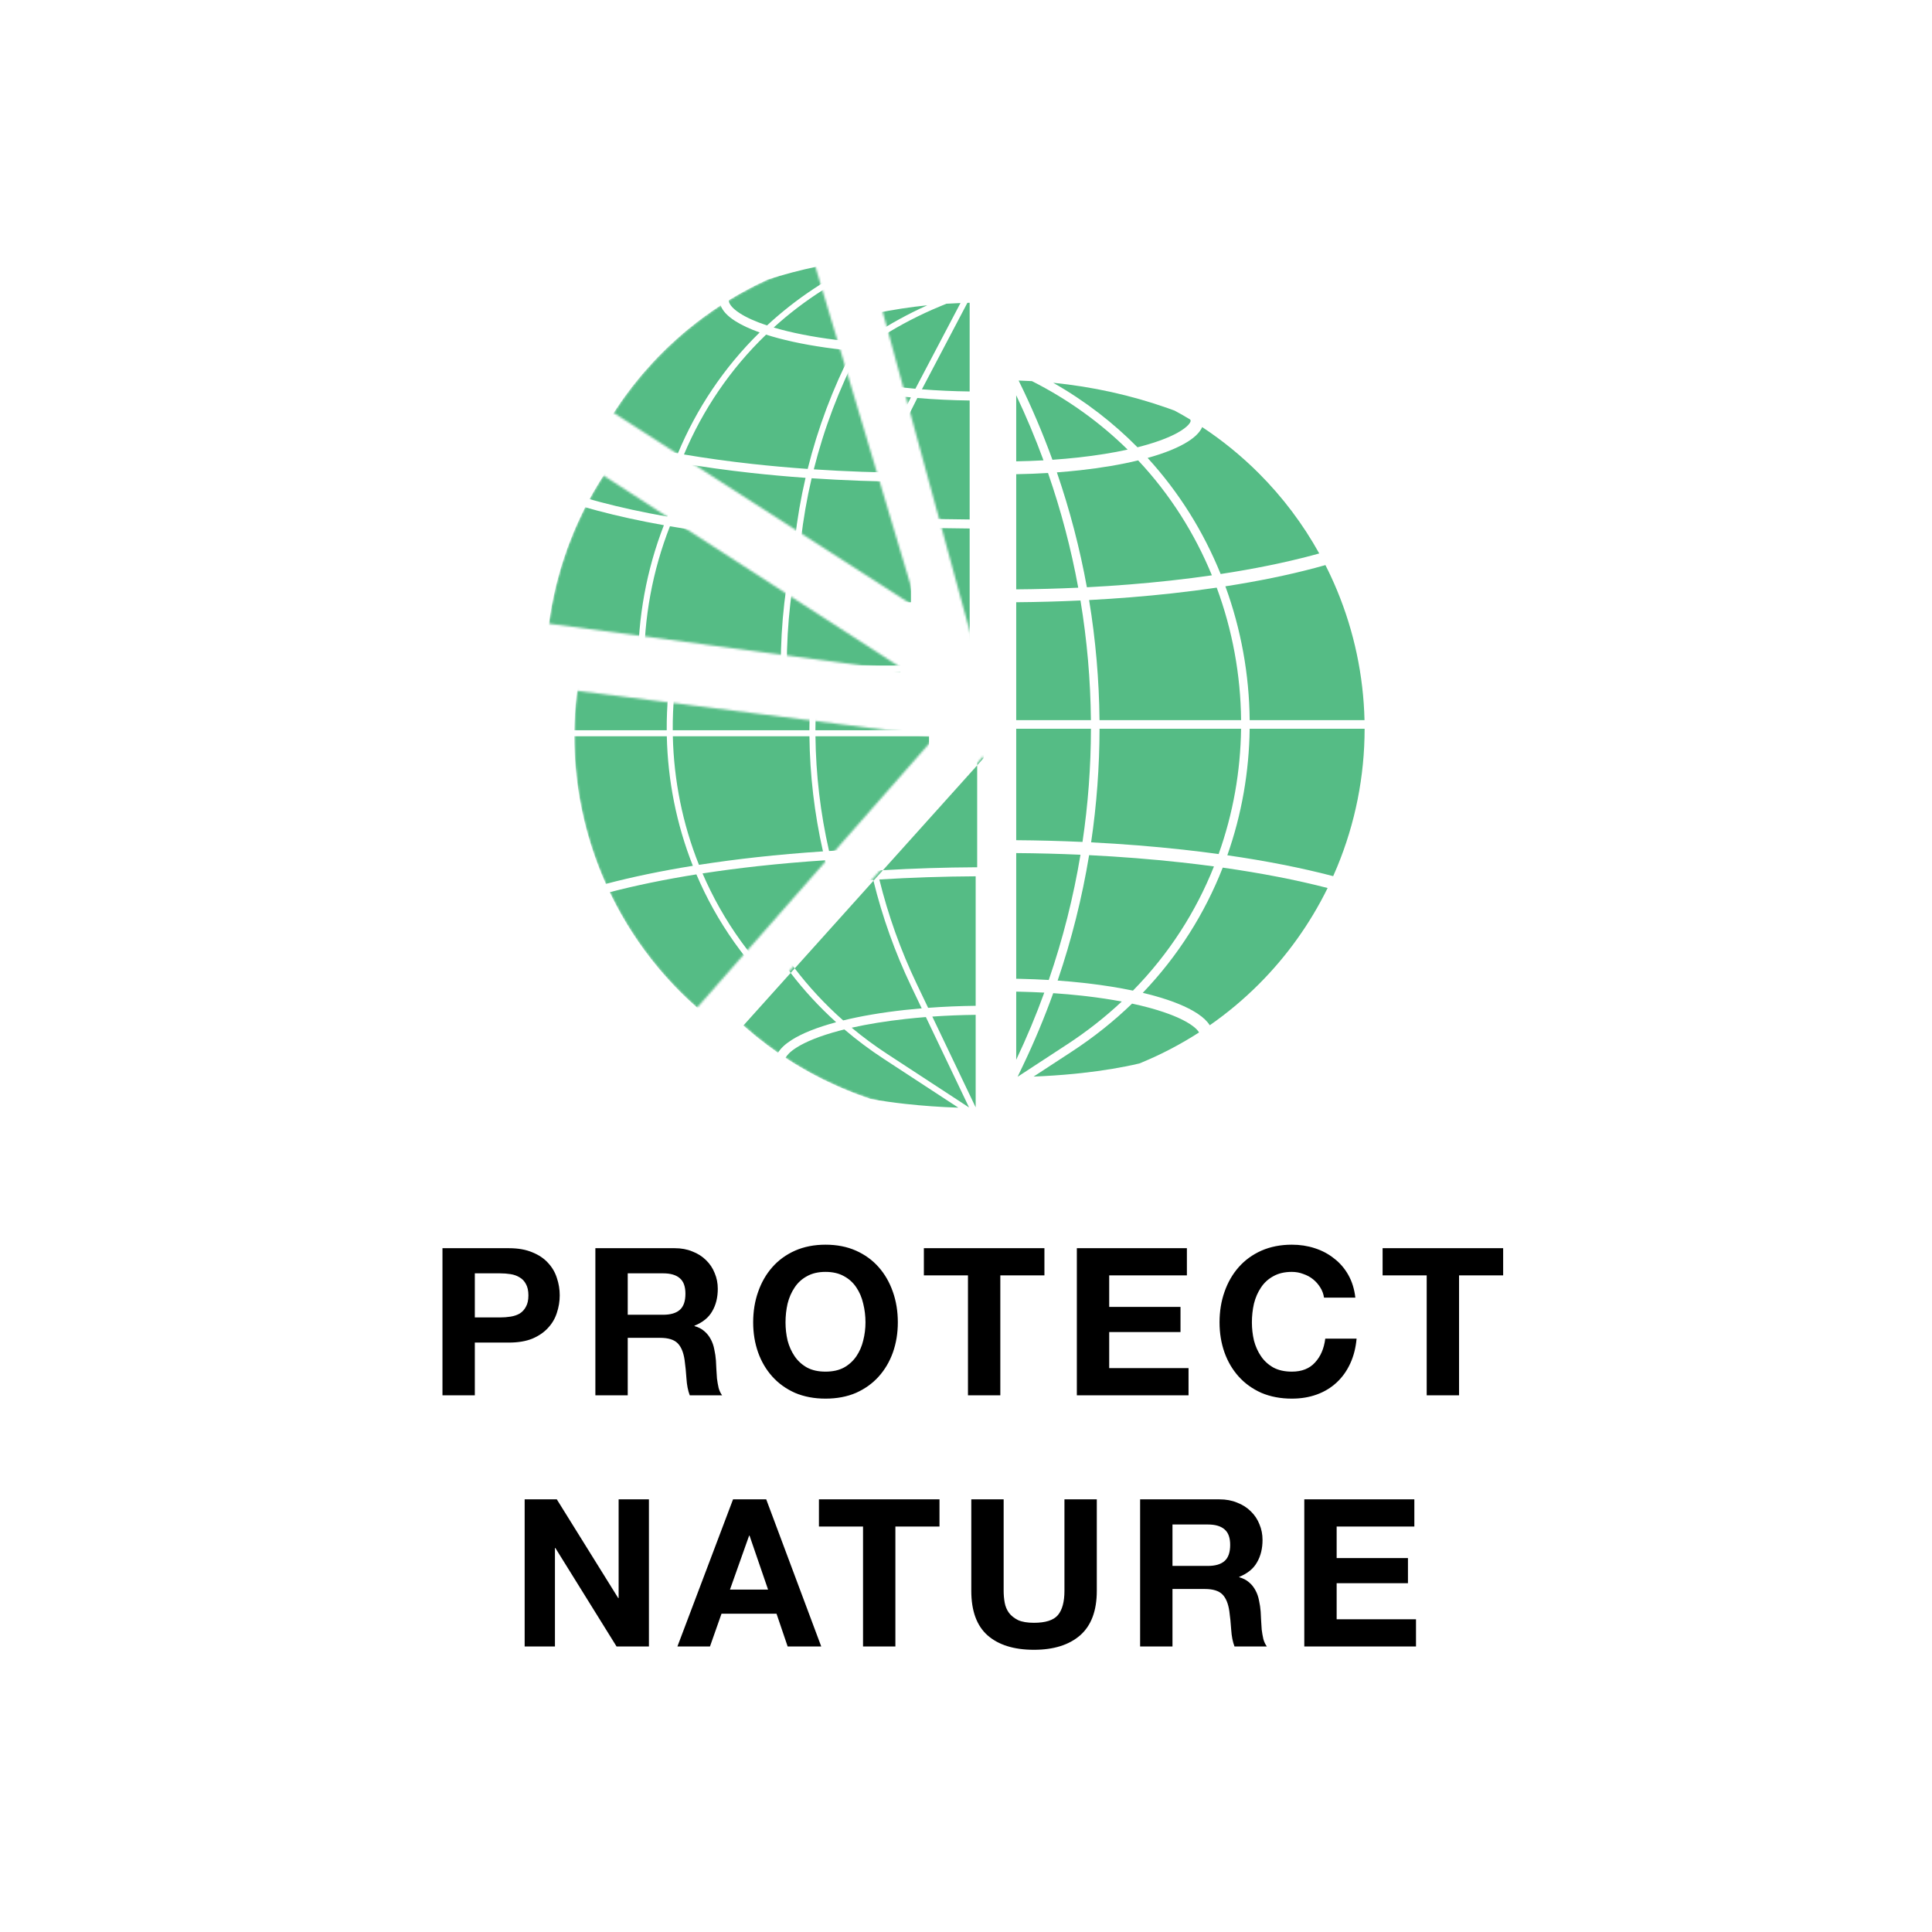 <svg width="900" height="900" viewBox="0 0 900 900" fill="none" xmlns="http://www.w3.org/2000/svg">
<path fill-rule="evenodd" clip-rule="evenodd" d="M480.731 177.545C478.663 177.427 476.591 177.337 474.517 177.274C480.469 189.343 485.718 201.666 490.263 214.184C494.4 213.899 498.463 213.537 502.421 213.1C510.755 212.178 518.459 210.94 525.297 209.441C512.645 196.991 497.771 186.166 480.731 177.545ZM467.389 172.056L467.389 172.056L467.389 250.76L467.389 225.867V220.958H467.389V214.958L467.389 196.062V177.166L467.389 172.056ZM486.099 214.443C482.34 204.194 478.103 194.079 473.389 184.13L473.389 214.906C477.668 214.831 481.915 214.676 486.099 214.443ZM473.389 220.907C478.381 220.821 483.334 220.628 488.201 220.331C494.278 237.832 498.974 255.699 502.284 273.768C492.753 274.209 483.097 274.469 473.389 274.545V225.867V220.907ZM473.389 280.545C483.446 280.467 493.451 280.193 503.324 279.726C506.386 298.177 508.009 316.819 508.19 335.478H473.389V280.545ZM467.389 335.478V280.569H467.389L467.389 335.478H467.389ZM467.389 339.478L467.389 479.308L467.389 461.893V455.893L467.389 449.582V397.374V391.374L467.389 346.14V339.478H467.389ZM473.389 339.478H508.206C508.182 357.099 506.87 374.725 504.268 392.207C494.078 391.743 483.759 391.472 473.389 391.396L473.389 346.14V339.478ZM512.206 339.478C512.182 357.163 510.876 374.852 508.283 392.4C522.925 393.141 537.28 394.28 551.116 395.805C556.754 396.426 562.282 397.109 567.687 397.85C574.436 379.001 577.891 359.24 578.138 339.478H512.206ZM582.139 339.478C581.896 359.424 578.456 379.37 571.736 398.42C589.777 401.025 606.383 404.296 621.046 408.145C621.676 406.735 622.287 405.316 622.878 403.888C631.336 383.467 635.689 361.581 635.689 339.478L582.139 339.478ZM635.642 335.478H582.145C581.949 314.267 578.142 293.125 570.827 273.131C586.073 270.766 600.145 267.883 612.676 264.547C614.29 264.117 615.876 263.681 617.433 263.238C619.397 267.103 621.214 271.049 622.878 275.068C630.825 294.256 635.149 314.738 635.642 335.478ZM578.144 335.478H512.19C512.011 316.753 510.394 298.045 507.345 279.525C520.558 278.827 533.513 277.784 546.017 276.405C553.136 275.62 560.069 274.73 566.786 273.742C574.126 293.52 577.947 314.464 578.144 335.478ZM473.389 397.396C483.444 397.47 493.448 397.729 503.329 398.171C500.056 417.893 495.132 437.41 488.554 456.513C484.224 456.256 479.83 456.079 475.402 455.981C474.732 455.967 474.06 455.954 473.389 455.943L473.389 449.582V397.396ZM550.459 401.769C536.547 400.236 522.098 399.095 507.352 398.361C504.101 418.104 499.215 437.648 492.69 456.783C496.765 457.074 500.775 457.437 504.69 457.869C505.43 457.95 506.164 458.034 506.895 458.12C514.363 459.002 521.375 460.128 527.77 461.471C544.615 444.324 557.154 424.604 565.51 403.61C560.595 402.947 555.574 402.332 550.459 401.769ZM475.363 461.982C479.097 462.065 482.805 462.206 486.468 462.404C482.62 472.977 478.261 483.414 473.389 493.679L473.389 481.841V461.943C474.047 461.954 474.705 461.967 475.363 461.982ZM500.35 500.233C494.243 500.829 487.925 501.257 481.495 501.512L499.35 489.838C509.67 483.09 519.003 475.604 527.36 467.518C529.949 468.075 532.423 468.667 534.77 469.292C535.318 469.437 535.857 469.585 536.387 469.733C544.342 471.959 550.305 474.456 554.199 476.959C554.373 477.071 554.539 477.18 554.7 477.289C557.112 478.912 558.132 480.171 558.559 480.955C550.096 486.409 541.141 491.106 531.794 494.978C531.458 495.117 531.122 495.255 530.785 495.392C522.951 497.247 513.914 498.761 504.033 499.85C502.814 499.985 501.586 500.112 500.35 500.233ZM497.161 486.49C506.444 480.42 514.91 473.74 522.569 466.554C517.467 465.593 511.984 464.763 506.195 464.079C505.479 463.995 504.758 463.912 504.033 463.832C499.675 463.352 495.195 462.959 490.631 462.655C486.543 474.004 481.872 485.2 476.619 496.2L474.035 501.611L497.161 486.49ZM536.313 463.493C535.027 463.151 533.706 462.818 532.352 462.496C548.96 445.127 561.335 425.269 569.595 404.175C587.507 406.719 603.959 409.918 618.456 413.67C610.315 430.249 599.489 445.397 586.395 458.492C579.345 465.543 571.699 471.936 563.556 477.606C562.42 475.779 560.55 473.985 557.969 472.256C557.797 472.141 557.621 472.026 557.443 471.912C552.851 468.96 546.253 466.262 537.988 463.951C537.437 463.796 536.879 463.644 536.313 463.493ZM611.132 258.749C598.484 262.116 584.185 265.026 568.621 267.4C560.694 247.79 549.322 229.413 534.604 213.322C542.67 211.084 549.099 208.461 553.556 205.59C556.854 203.464 559.026 201.231 560.023 198.956C569.495 205.2 578.334 212.402 586.395 220.464C597.496 231.565 606.966 244.142 614.553 257.816C613.429 258.13 612.289 258.441 611.132 258.749ZM503.08 219.063C513.059 217.96 522.233 216.404 530.201 214.466C545.067 230.324 556.548 248.533 564.545 268.005C558.332 268.903 551.93 269.717 545.36 270.441C532.747 271.832 519.664 272.879 506.314 273.57C503.027 255.478 498.366 237.585 492.337 220.051C495.982 219.781 499.57 219.451 503.08 219.063ZM531.791 207.869C531.166 208.036 530.532 208.201 529.889 208.362C518.583 196.92 505.483 186.766 490.628 178.318C508.955 180.14 526.927 184.114 544.022 190.144C545.08 190.517 546.134 190.898 547.183 191.286C549.641 192.61 552.066 193.994 554.453 195.438C554.637 195.809 554.655 196.024 554.655 196.062C554.655 196.176 554.497 197.845 550.306 200.546C546.363 203.087 540.167 205.633 531.791 207.869Z" fill="#55BC85"/>
<mask id="mask0" mask-type="alpha" maskUnits="userSpaceOnUse" x="410" y="136" width="45" height="170">
<path d="M410.489 142.731C424.945 138.788 439.863 136.794 454.847 136.801L454.767 305.113L410.489 142.731Z" fill="#130947"/>
</mask>
<g mask="url(#mask0)">
<path fill-rule="evenodd" clip-rule="evenodd" d="M286.489 302.309H329.521C329.376 280.039 333.42 257.79 341.521 236.944C330.447 234.968 320.094 232.705 310.622 230.183C308.662 229.661 306.743 229.13 304.868 228.588C302.848 232.545 300.982 236.586 299.277 240.703C291.177 260.26 286.842 281.161 286.489 302.309ZM306.87 224.785C308.449 225.235 310.061 225.68 311.704 226.117C321.299 228.671 331.829 230.962 343.128 232.956C351.786 212.205 364.529 192.958 381.226 176.611C376.583 174.955 372.721 173.146 369.742 171.226C366.157 168.915 363.902 166.478 363.04 163.996C353.225 170.377 344.078 177.781 335.76 186.099C324.299 197.56 314.576 210.595 306.87 224.785ZM384.843 152.016C378.649 154.845 372.642 158.044 366.853 161.59C366.851 161.627 366.85 161.663 366.85 161.698C366.85 162.755 367.682 164.892 372.021 167.689C375.064 169.65 379.299 171.569 384.661 173.342C398.06 160.939 413.846 150.347 431.956 142.224C415.862 143.862 400.041 147.146 384.843 152.016ZM453.618 136.806C454.001 136.805 454.384 136.804 454.767 136.803L454.767 136.802C454.384 136.802 454.001 136.803 453.618 136.806ZM286.466 305.114C286.466 327.217 290.819 349.103 299.277 369.523C299.883 370.987 300.51 372.441 301.156 373.885C313.403 370.654 327.015 367.827 341.695 365.457C334.029 346.091 330.018 325.618 329.561 305.114H286.466ZM302.952 377.764C315.133 374.58 328.693 371.792 343.337 369.455C352.701 391.463 366.873 411.92 386.005 429.204C377.085 431.598 370.002 434.432 365.153 437.548C362.194 439.449 360.103 441.434 358.91 443.458C350.65 437.734 342.9 431.268 335.76 424.128C322.261 410.628 311.173 394.946 302.952 377.764ZM362.414 445.821C363.059 444.592 364.49 442.976 367.428 441.088C371.805 438.275 378.512 435.552 387.365 433.196C388.173 432.981 388.996 432.769 389.833 432.562C395.563 437.447 401.711 442.056 408.28 446.351L442.935 469.009C434.503 468.721 426.239 468.136 418.367 467.268C412.631 466.635 407.169 465.86 402.053 464.956C398.109 463.656 394.209 462.207 390.361 460.613C380.578 456.561 371.223 451.604 362.414 445.821ZM436.81 472.464C441.327 472.819 445.892 473 450.5 473C451.926 473 453.348 472.982 454.767 472.948L454.767 473.425C448.757 473.425 442.763 473.103 436.81 472.464ZM409.815 444.003C403.948 440.167 398.423 436.076 393.236 431.759C400.717 430.077 409.19 428.699 418.367 427.687C421.456 427.347 424.605 427.05 427.801 426.797L447.916 468.914L409.815 444.003ZM417.906 423.505C407.359 424.668 397.672 426.314 389.279 428.365C369.949 411.274 355.641 390.934 346.201 369.006C354.465 367.733 363.063 366.602 371.941 365.623C382.133 364.5 392.611 363.587 403.282 362.89C407.418 379.835 413.315 396.466 420.976 412.508L425.86 422.734C423.172 422.959 420.518 423.217 417.906 423.505ZM430.803 426.574L451 468.862L451 425.762C444.166 425.841 437.395 426.114 430.803 426.574ZM423.508 411.299L428.855 422.496C436.068 421.957 443.499 421.64 451 421.554V361.229C435.857 361.307 420.818 361.805 406.126 362.709C410.211 379.302 416.003 395.586 423.508 411.299ZM398.805 305.114C399.012 323.04 401.122 340.957 405.14 358.555C420.152 357.616 435.524 357.1 451 357.021L451.701 357.018L451.701 305.114H398.805ZM395.983 302.309C395.974 282.844 398.183 263.389 402.603 244.332C394.003 243.717 385.543 242.952 377.28 242.041C365.773 240.772 354.751 239.23 344.342 237.438C336.229 258.111 332.18 280.199 332.326 302.309H395.983ZM396 305.114C396.205 323.099 398.305 341.076 402.305 358.737C391.816 359.433 381.512 360.335 371.48 361.441C362.183 362.465 353.183 363.657 344.54 365.005C336.852 345.8 332.829 325.473 332.367 305.114H396ZM398.788 302.309H451.701L451.701 246.193C436.065 246.108 420.544 245.548 405.437 244.529C400.998 263.517 398.779 282.908 398.788 302.309ZM389.959 179.303C387.947 178.766 386.032 178.205 384.218 177.623C367.452 193.76 354.657 212.841 345.966 233.447C356.013 235.157 366.643 236.635 377.741 237.859C386.173 238.788 394.813 239.565 403.602 240.184C408.32 221.279 415.228 202.797 424.317 185.123C422.939 184.99 421.572 184.849 420.217 184.699C408.902 183.448 398.62 181.614 389.959 179.303ZM391.044 175.237C389.912 174.935 388.817 174.627 387.76 174.313C401.904 161.47 418.693 150.659 438.053 142.651L440.865 141.488C443.05 141.349 445.238 141.24 447.43 141.162L426.424 181.093C424.488 180.918 422.572 180.726 420.68 180.517C409.521 179.283 399.455 177.482 391.044 175.237ZM451.701 141.047C451.35 141.054 450.999 141.061 450.648 141.068L429.458 181.351C436.676 181.929 444.147 182.269 451.701 182.361L451.701 141.047ZM451.701 186.569C443.414 186.469 435.219 186.075 427.332 185.397C418.164 203.032 411.199 221.49 406.445 240.379C421.226 241.361 436.406 241.902 451.701 241.986L451.701 186.569Z" fill="#55BC85"/>
</g>
<mask id="mask1" mask-type="alpha" maskUnits="userSpaceOnUse" x="285" y="122" width="143" height="162">
<path d="M285.862 192.333C307.599 158.531 340.712 133.623 379.214 122.112L427.417 283.373L285.862 192.333Z" fill="#130947"/>
</mask>
<g mask="url(#mask1)">
<path fill-rule="evenodd" clip-rule="evenodd" d="M427.417 115.062C427.036 115.062 426.655 115.063 426.274 115.065C426.655 115.064 427.036 115.063 427.417 115.063L427.417 115.062ZM363.011 127.873C383.078 119.561 404.562 115.213 426.274 115.065C426.272 115.065 426.27 115.065 426.267 115.065C404.557 115.214 383.076 119.562 363.011 127.873ZM357.494 130.275C372.692 125.406 388.512 122.122 404.606 120.484C386.496 128.607 370.71 139.199 357.311 151.602C351.949 149.829 347.714 147.91 344.671 145.948C340.332 143.152 339.5 141.015 339.5 139.958C339.5 139.923 339.501 139.887 339.503 139.85C345.292 136.303 351.3 133.105 357.494 130.275ZM335.691 142.256C336.553 144.738 338.807 147.175 342.392 149.485C345.372 151.406 349.233 153.214 353.877 154.871C337.18 171.218 324.437 190.465 315.779 211.215C304.48 209.222 293.949 206.931 284.355 204.377C282.711 203.939 281.1 203.495 279.521 203.045C287.227 188.855 296.95 175.82 308.411 164.359C316.729 156.04 325.875 148.637 335.691 142.256ZM277.518 206.848C279.394 207.389 281.312 207.921 283.272 208.443C292.745 210.965 303.097 213.228 314.172 215.204C306.07 236.05 302.027 258.298 302.171 280.569H259.14C259.492 259.421 263.828 238.519 271.928 218.963C272.034 218.706 272.141 218.449 272.249 218.192C273.867 214.341 275.624 210.557 277.518 206.848ZM335.064 424.081C335.71 422.852 337.141 421.235 340.078 419.347C344.455 416.535 351.163 413.812 360.016 411.456C360.824 411.24 361.646 411.029 362.483 410.822C368.214 415.706 374.362 420.316 380.93 424.61L415.586 447.269C407.153 446.98 398.89 446.396 391.017 445.528C385.281 444.895 379.82 444.12 374.704 443.216C370.76 441.915 366.859 440.467 363.011 438.873C353.228 434.82 343.874 429.864 335.064 424.081ZM331.561 421.718C332.753 419.693 334.845 417.709 337.804 415.807C342.652 412.692 349.735 409.858 358.656 407.464C339.523 390.179 325.351 369.723 315.987 347.715C301.343 350.051 287.783 352.84 275.602 356.023C283.823 373.206 294.912 388.888 308.41 402.388C315.55 409.528 323.301 415.994 331.561 421.718ZM268.949 340.059C262.449 321.888 259.116 302.714 259.116 283.374H302.211C302.668 303.878 306.679 324.351 314.346 343.717C299.666 346.087 286.053 348.914 273.806 352.145C273.16 350.701 272.534 349.247 271.928 347.783C270.87 345.231 269.877 342.655 268.949 340.059ZM382.465 422.262C376.599 418.427 371.073 414.336 365.886 410.019C373.367 408.337 381.84 406.959 391.017 405.947C394.106 405.606 397.255 405.309 400.451 405.057L420.567 447.174L382.465 422.262ZM390.556 401.764C380.009 402.927 370.322 404.573 361.929 406.625C342.599 389.534 328.292 369.193 318.851 347.266C327.116 345.992 335.713 344.861 344.591 343.883C354.784 342.76 365.262 341.847 375.932 341.15C380.069 358.095 385.965 374.726 393.627 390.768L398.511 400.993C395.823 401.219 393.169 401.476 390.556 401.764ZM403.453 404.834L423.65 447.122L423.65 404.022C416.816 404.101 410.045 404.374 403.453 404.834ZM396.158 389.559L401.506 400.756C408.719 400.216 416.149 399.9 423.65 399.814V339.488C408.507 339.566 393.468 340.064 378.776 340.969C382.861 357.561 388.653 373.846 396.158 389.559ZM371.455 283.374C371.662 301.3 373.772 319.217 377.791 336.814C392.802 335.876 408.174 335.36 423.65 335.281L424.352 335.277L424.352 283.374H371.455ZM368.633 280.569C368.624 261.104 370.833 241.648 375.254 222.592C366.653 221.977 358.193 221.212 349.93 220.301C338.423 219.032 327.402 217.49 316.992 215.698C308.879 236.37 304.83 258.459 304.976 280.569H368.633ZM368.65 283.374C368.856 301.359 370.955 319.336 374.955 336.997C364.467 337.692 354.162 338.595 344.13 339.701C334.833 340.725 325.833 341.917 317.19 343.265C309.503 324.059 305.479 303.733 305.017 283.374H368.65ZM371.438 280.569H424.352L424.352 224.453C408.715 224.368 393.195 223.808 378.088 222.789C373.648 241.776 371.429 261.168 371.438 280.569ZM362.61 157.562C360.598 157.025 358.682 156.465 356.869 155.883C340.102 172.02 327.307 191.101 318.617 211.707C328.663 213.417 339.293 214.894 350.392 216.118C358.823 217.048 367.463 217.824 376.252 218.444C380.97 199.539 387.878 181.057 396.967 163.382C395.59 163.25 394.223 163.109 392.868 162.959C381.552 161.708 371.27 159.874 362.61 157.562ZM363.695 153.497C362.563 153.195 361.468 152.886 360.41 152.572C374.555 139.73 391.343 128.918 410.703 120.911L413.516 119.748C415.7 119.609 417.889 119.5 420.08 119.422L399.074 159.353C397.138 159.178 395.222 158.986 393.33 158.777C382.171 157.543 372.105 155.742 363.695 153.497ZM424.352 119.307C424.001 119.313 423.65 119.32 423.299 119.328L402.108 159.611C409.326 160.189 416.798 160.529 424.352 160.621L424.352 119.307ZM424.352 164.829C416.065 164.729 407.87 164.334 399.983 163.657C390.814 181.292 383.849 199.75 379.095 218.639C393.876 219.621 409.056 220.161 424.352 220.245L424.352 164.829Z" fill="#55BC85"/>
</g>
<mask id="mask2" mask-type="alpha" maskUnits="userSpaceOnUse" x="255" y="221" width="168" height="92">
<path d="M255.69 290.539C258.976 265.94 267.661 242.371 281.124 221.522L422.508 312.827L255.69 290.539Z" fill="#130947"/>
</mask>
<g mask="url(#mask2)">
<path fill-rule="evenodd" clip-rule="evenodd" d="M422.508 144.516C422.127 144.516 421.746 144.517 421.365 144.52C421.746 144.518 422.127 144.518 422.508 144.517L422.508 144.516ZM358.102 157.328C378.169 149.015 399.652 144.667 421.365 144.52C421.363 144.52 421.36 144.52 421.358 144.52C399.647 144.668 378.167 149.016 358.102 157.328ZM352.584 159.73C367.783 154.86 383.603 151.576 399.697 149.938C381.587 158.061 365.801 168.653 352.402 181.056C347.04 179.283 342.805 177.364 339.762 175.403C335.423 172.606 334.591 170.469 334.591 169.412C334.591 169.377 334.592 169.341 334.594 169.304C340.383 165.757 346.39 162.559 352.584 159.73ZM330.782 171.71C331.643 174.192 333.898 176.629 337.483 178.94C340.463 180.86 344.324 182.668 348.967 184.325C332.27 200.672 319.527 219.919 310.869 240.669C299.57 238.676 289.04 236.385 279.445 233.831C277.802 233.393 276.191 232.949 274.612 232.499C282.318 218.309 292.041 205.274 303.501 193.813C311.819 185.494 320.966 178.091 330.782 171.71ZM272.609 236.302C274.485 236.843 276.403 237.375 278.363 237.897C287.835 240.419 298.188 242.682 309.263 244.658C301.161 265.504 297.118 287.753 297.262 310.023H254.231C254.583 288.875 258.918 267.974 267.018 248.417C267.125 248.16 267.232 247.903 267.34 247.646C268.957 243.795 270.715 240.011 272.609 236.302ZM330.155 453.535C330.801 452.306 332.231 450.689 335.169 448.801C339.546 445.989 346.254 443.266 355.106 440.91C355.915 440.695 356.737 440.483 357.574 440.276C363.305 445.16 369.453 449.77 376.021 454.064L410.677 476.723C402.244 476.435 393.98 475.85 386.108 474.982C380.372 474.349 374.91 473.574 369.794 472.67C365.85 471.369 361.95 469.921 358.102 468.327C348.319 464.275 338.965 459.318 330.155 453.535ZM326.651 451.172C327.844 449.148 329.935 447.163 332.894 445.262C337.743 442.146 344.826 439.312 353.746 436.918C334.614 419.634 320.442 399.177 311.078 377.169C296.434 379.505 282.874 382.294 270.693 385.477C278.914 402.66 290.002 418.342 303.501 431.842C310.641 438.982 318.392 445.448 326.651 451.172ZM264.04 369.513C257.54 351.342 254.207 332.168 254.207 312.828H297.302C297.759 333.332 301.77 353.805 309.436 373.171C294.757 375.541 281.144 378.368 268.897 381.599C268.251 380.155 267.624 378.701 267.018 377.237C265.961 374.685 264.968 372.109 264.04 369.513ZM377.556 451.716C371.689 447.881 366.164 443.79 360.977 439.473C368.458 437.791 376.931 436.413 386.108 435.401C389.197 435.06 392.346 434.763 395.542 434.511L415.657 476.628L377.556 451.716ZM385.647 431.219C375.1 432.382 365.413 434.028 357.02 436.079C337.69 418.988 323.383 398.647 313.942 376.72C322.207 375.446 330.804 374.316 339.682 373.337C349.874 372.214 360.353 371.301 371.023 370.604C375.16 387.549 381.056 404.18 388.718 420.222L393.601 430.447C390.914 430.673 388.26 430.931 385.647 431.219ZM398.544 434.288L418.741 476.576L418.741 433.476C411.907 433.555 405.136 433.828 398.544 434.288ZM391.249 419.013L396.596 430.21C403.809 429.671 411.24 429.354 418.741 429.268V368.943C403.598 369.02 388.559 369.518 373.867 370.423C377.952 387.015 383.744 403.3 391.249 419.013ZM366.546 312.828C366.753 330.754 368.863 348.671 372.881 366.268C387.893 365.33 403.265 364.814 418.741 364.735L419.443 364.731L419.442 312.828H366.546ZM363.724 310.023C363.715 290.558 365.924 271.102 370.344 252.046C361.744 251.431 353.284 250.666 345.021 249.755C333.514 248.486 322.492 246.944 312.083 245.152C303.97 265.824 299.921 287.913 300.067 310.023H363.724ZM363.741 312.828C363.946 330.813 366.046 348.79 370.046 366.451C359.557 367.146 349.253 368.049 339.221 369.155C329.924 370.179 320.924 371.371 312.281 372.719C304.593 353.514 300.57 333.187 300.108 312.828H363.741ZM366.529 310.023H419.442L419.443 253.907C403.806 253.822 388.286 253.262 373.179 252.243C368.739 271.231 366.52 290.622 366.529 310.023ZM357.701 187.016C355.689 186.479 353.773 185.919 351.959 185.337C335.193 201.474 322.398 220.555 313.708 241.161C323.754 242.871 334.384 244.348 345.482 245.572C353.914 246.502 362.554 247.279 371.343 247.898C376.061 228.993 382.969 210.511 392.058 192.837C390.68 192.704 389.314 192.563 387.958 192.413C376.643 191.162 366.361 189.328 357.701 187.016ZM358.786 182.951C357.654 182.649 356.559 182.34 355.501 182.026C369.646 169.184 386.434 158.372 405.794 150.365L408.607 149.202C410.791 149.063 412.98 148.954 415.171 148.876L394.165 188.807C392.229 188.632 390.313 188.44 388.421 188.231C377.262 186.997 367.196 185.196 358.786 182.951ZM419.442 148.761C419.091 148.767 418.74 148.774 418.389 148.782L397.199 189.065C404.417 189.643 411.888 189.983 419.443 190.075L419.442 148.761ZM419.443 194.283C411.156 194.183 402.961 193.789 395.074 193.111C385.905 210.746 378.94 229.204 374.186 248.093C388.967 249.075 404.147 249.616 419.443 249.699L419.443 194.283Z" fill="#55BC85"/>
</g>
<mask id="mask3" mask-type="alpha" maskUnits="userSpaceOnUse" x="267" y="321" width="169" height="149">
<path d="M324.732 469.411C304.067 451.249 288.169 428.298 278.43 402.567C268.691 376.836 265.408 349.11 268.868 321.815L435.832 342.983L324.732 469.411Z" fill="#130947"/>
</mask>
<g mask="url(#mask3)">
<path fill-rule="evenodd" clip-rule="evenodd" d="M435.832 174.672C435.451 174.672 435.07 174.673 434.689 174.676C435.07 174.675 435.451 174.674 435.832 174.673L435.832 174.672ZM371.426 187.484C391.493 179.171 412.977 174.823 434.689 174.676C434.687 174.676 434.685 174.676 434.682 174.676C412.972 174.824 391.491 179.172 371.426 187.484ZM365.909 189.886C381.107 185.017 396.927 181.732 413.021 180.095C394.911 188.217 379.126 198.809 365.726 211.212C360.365 209.439 356.129 207.52 353.086 205.559C348.747 202.762 347.915 200.625 347.915 199.568C347.915 199.534 347.916 199.498 347.918 199.46C353.707 195.914 359.715 192.715 365.909 189.886ZM344.106 201.866C344.968 204.348 347.222 206.785 350.807 209.096C353.787 211.016 357.649 212.825 362.292 214.481C345.595 230.828 332.852 250.075 324.194 270.826C312.895 268.832 302.364 266.541 292.77 263.987C291.126 263.55 289.515 263.106 287.936 262.655C295.642 248.465 305.365 235.431 316.826 223.969C325.144 215.651 334.29 208.247 344.106 201.866ZM285.933 266.458C287.809 267 289.727 267.532 291.687 268.053C301.16 270.575 311.512 272.838 322.587 274.814C314.485 295.661 310.442 317.909 310.586 340.179H267.555C267.907 319.031 272.243 298.13 280.343 278.573C280.449 278.316 280.556 278.059 280.664 277.802C282.282 273.951 284.039 270.168 285.933 266.458ZM343.479 483.691C344.125 482.462 345.556 480.846 348.493 478.958C352.87 476.145 359.578 473.423 368.431 471.066C369.239 470.851 370.061 470.64 370.898 470.432C376.629 475.317 382.777 479.926 389.345 484.221L424.001 506.879C415.568 506.591 407.305 506.006 399.432 505.138C393.696 504.506 388.235 503.73 383.119 502.827C379.175 501.526 375.274 500.077 371.426 498.483C361.643 494.431 352.289 489.474 343.479 483.691ZM339.976 481.328C341.168 479.304 343.26 477.32 346.219 475.418C351.067 472.302 358.15 469.468 367.071 467.074C347.938 449.79 333.766 429.333 324.402 407.325C309.758 409.662 296.198 412.45 284.017 415.634C292.239 432.816 303.327 448.498 316.826 461.998C323.965 469.138 331.716 475.604 339.976 481.328ZM277.364 399.67C270.864 381.498 267.532 362.324 267.531 342.984H310.626C311.083 363.488 315.094 383.961 322.761 403.327C308.081 405.697 294.468 408.524 282.221 411.755C281.575 410.311 280.949 408.857 280.343 407.394C279.285 404.841 278.292 402.266 277.364 399.67ZM390.88 481.873C385.014 478.037 379.488 473.946 374.301 469.629C381.782 467.947 390.255 466.569 399.432 465.557C402.521 465.217 405.67 464.92 408.866 464.667L428.982 506.784L390.88 481.873ZM398.971 461.375C388.424 462.538 378.737 464.184 370.344 466.235C351.014 449.144 336.707 428.804 327.267 406.876C335.531 405.603 344.128 404.472 353.006 403.493C363.199 402.37 373.677 401.457 384.347 400.76C388.484 417.705 394.38 434.336 402.042 450.378L406.926 460.604C404.238 460.83 401.584 461.087 398.971 461.375ZM411.868 464.444L432.065 506.732L432.065 463.632C425.231 463.711 418.46 463.984 411.868 464.444ZM404.573 449.169L409.921 460.366C417.134 459.827 424.564 459.51 432.065 459.424V399.099C416.922 399.177 401.883 399.675 387.191 400.579C391.276 417.172 397.068 433.456 404.573 449.169ZM379.87 342.984C380.077 360.91 382.187 378.827 386.206 396.425C401.218 395.486 416.589 394.97 432.065 394.891L432.767 394.888L432.767 342.984H379.87ZM377.048 340.179C377.039 320.714 379.248 301.259 383.669 282.202C375.068 281.587 366.608 280.822 358.346 279.911C346.838 278.642 335.817 277.1 325.407 275.308C317.294 295.981 313.245 318.069 313.391 340.179H377.048ZM377.065 342.984C377.271 360.969 379.37 378.946 383.37 396.607C372.882 397.303 362.577 398.205 352.545 399.311C343.248 400.336 334.248 401.527 325.605 402.876C317.918 383.67 313.894 363.343 313.432 342.984H377.065ZM379.853 340.179H432.767L432.767 284.063C417.131 283.978 401.61 283.418 386.503 282.399C382.063 301.387 379.844 320.778 379.853 340.179ZM371.025 217.173C369.013 216.636 367.097 216.075 365.284 215.493C348.517 231.63 335.722 250.711 327.032 271.317C337.078 273.027 347.708 274.505 358.807 275.729C367.238 276.658 375.878 277.435 384.667 278.055C389.385 259.15 396.293 240.668 405.382 222.993C404.005 222.86 402.638 222.719 401.283 222.569C389.967 221.318 379.685 219.484 371.025 217.173ZM372.11 213.107C370.978 212.805 369.883 212.497 368.825 212.183C382.97 199.34 399.758 188.529 419.118 180.521L421.931 179.358C424.115 179.219 426.304 179.11 428.495 179.032L407.489 218.963C405.553 218.788 403.637 218.596 401.745 218.387C390.586 217.153 380.52 215.352 372.11 213.107ZM432.767 178.918C432.416 178.924 432.065 178.931 431.714 178.939L410.523 219.221C417.741 219.799 425.213 220.139 432.767 220.231L432.767 178.918ZM432.767 224.439C424.48 224.339 416.285 223.945 408.398 223.267C399.229 240.902 392.264 259.36 387.51 278.249C402.291 279.231 417.471 279.772 432.767 279.856L432.767 224.439Z" fill="#55BC85"/>
</g>
<mask id="mask4" mask-type="alpha" maskUnits="userSpaceOnUse" x="345" y="352" width="114" height="169">
<path d="M458.272 520.412C416.598 520.412 376.406 504.949 345.476 477.017L458.272 352.1L458.272 520.412Z" fill="#130947"/>
</mask>
<g mask="url(#mask4)">
<path fill-rule="evenodd" clip-rule="evenodd" d="M458.272 183.79C457.89 183.791 457.508 183.791 457.126 183.793C435.414 183.941 413.933 188.289 393.867 196.601C392.012 197.369 390.172 198.17 388.349 199.003C403.547 194.133 419.368 190.849 435.461 189.211C417.352 197.334 401.566 207.926 388.166 220.329C382.805 218.556 378.57 216.637 375.527 214.676C371.187 211.879 370.356 209.742 370.356 208.685C370.356 208.65 370.357 208.614 370.358 208.577C369.077 209.362 367.806 210.164 366.546 210.983C367.408 213.465 369.662 215.902 373.248 218.213C376.227 220.133 380.089 221.941 384.732 223.598C368.035 239.945 355.292 259.192 346.634 279.942C335.335 277.949 324.804 275.658 315.21 273.104C313.567 272.666 311.955 272.222 310.376 271.772C309.693 273.031 309.025 274.298 308.373 275.575C310.249 276.116 312.168 276.648 314.128 277.17C323.6 279.692 333.953 281.955 345.027 283.931C336.926 304.777 332.882 327.026 333.026 349.296H289.995C289.98 350.23 289.972 351.165 289.972 352.1C289.972 352.101 289.972 352.101 289.972 352.101H333.067C333.523 372.605 337.535 393.078 345.201 412.444C330.521 414.814 316.909 417.641 304.662 420.872C305.244 422.173 305.843 423.466 306.458 424.751C318.639 421.567 332.199 418.779 346.843 416.442C352.333 429.347 359.477 441.719 368.305 453.23L370.216 451.103C361.83 440.095 355.003 428.294 349.707 415.993C357.971 414.72 366.568 413.589 375.447 412.61C385.639 411.487 396.117 410.574 406.788 409.877C406.821 410.014 406.855 410.151 406.889 410.288L411.299 405.38C410.413 405.433 409.529 405.486 408.646 405.542C404.628 387.944 402.518 370.027 402.311 352.101H455.207L455.207 356.512L458.272 353.1L458.272 352.1L458.272 183.79ZM405.559 511.943C410.675 512.847 416.136 513.622 421.873 514.255C429.745 515.123 438.008 515.708 446.441 515.996L411.786 493.337C405.217 489.043 399.069 484.434 393.339 479.549C392.502 479.756 391.679 479.968 390.871 480.183C382.018 482.539 375.31 485.262 370.934 488.075C367.996 489.962 366.565 491.579 365.92 492.808C374.729 498.591 384.084 503.548 393.867 507.6C397.715 509.194 401.615 510.643 405.559 511.943ZM362.416 490.445C363.608 488.421 365.7 486.436 368.659 484.535C373.507 481.419 380.591 478.585 389.511 476.191C381.598 469.042 374.533 461.35 368.305 453.23L346.283 477.741C351.403 482.305 356.791 486.547 362.416 490.445ZM455.207 356.512L455.207 404.004L454.506 404.008C439.94 404.082 425.467 404.544 411.299 405.38L455.207 356.512ZM406.889 410.288L370.216 451.103C376.78 459.719 384.298 467.849 392.785 475.352C401.177 473.301 410.865 471.655 421.412 470.492C424.024 470.204 426.678 469.946 429.366 469.721L424.482 459.495C416.883 443.583 411.02 427.092 406.889 410.288ZM413.321 490.99C407.454 487.154 401.929 483.063 396.741 478.746C404.223 477.064 412.696 475.686 421.873 474.674C424.962 474.334 428.111 474.037 431.307 473.784L451.422 515.901L413.321 490.99ZM434.309 473.561L454.506 515.849L454.506 472.749C447.672 472.828 440.901 473.101 434.309 473.561ZM427.013 458.286L432.361 469.483C439.574 468.944 447.005 468.627 454.506 468.541V408.216C439.362 408.294 424.324 408.792 409.632 409.696C413.716 426.289 419.509 442.573 427.013 458.286ZM399.489 349.296C399.48 329.831 401.689 310.376 406.109 291.319C397.508 290.704 389.049 289.939 380.786 289.028C369.279 287.759 358.257 286.217 347.848 284.425C339.735 305.097 335.686 327.186 335.832 349.296H399.489ZM399.506 352.101C399.711 370.086 401.811 388.063 405.811 405.724C395.322 406.42 385.018 407.322 374.986 408.428C365.688 409.452 356.689 410.644 348.046 411.992C340.358 392.787 336.334 372.46 335.873 352.101H399.506ZM402.294 349.296H455.207L455.207 293.18C439.571 293.095 424.05 292.535 408.943 291.516C404.504 310.504 402.285 329.895 402.294 349.296ZM393.465 226.29C391.453 225.752 389.538 225.192 387.724 224.61C370.957 240.747 358.162 259.828 349.472 280.434C359.519 282.144 370.148 283.622 381.247 284.845C389.679 285.775 398.319 286.552 407.107 287.171C411.826 268.266 418.733 249.784 427.822 232.11C426.445 231.977 425.078 231.836 423.723 231.686C412.407 230.435 402.126 228.601 393.465 226.29ZM394.55 222.224C393.418 221.922 392.323 221.613 391.266 221.3C405.41 208.457 422.199 197.645 441.559 189.638L444.371 188.475C446.556 188.336 448.744 188.227 450.936 188.149L429.93 228.08C427.994 227.905 426.078 227.713 424.185 227.504C413.027 226.27 402.961 224.469 394.55 222.224ZM455.207 188.034C454.856 188.041 454.505 188.048 454.154 188.055L432.963 228.338C440.182 228.916 447.653 229.256 455.207 229.348L455.207 188.034ZM455.207 233.556C446.92 233.456 438.725 233.062 430.838 232.384C421.67 250.019 414.705 268.477 409.951 287.366C424.732 288.348 439.912 288.889 455.207 288.972L455.207 233.556Z" fill="#55BC85"/>
</g>
<path d="M221.19 613.712V593.168H232.902C234.63 593.168 236.294 593.296 237.894 593.552C239.494 593.808 240.902 594.32 242.118 595.088C243.334 595.792 244.294 596.816 244.998 598.16C245.766 599.504 246.15 601.264 246.15 603.44C246.15 605.616 245.766 607.376 244.998 608.72C244.294 610.064 243.334 611.12 242.118 611.888C240.902 612.592 239.494 613.072 237.894 613.328C236.294 613.584 234.63 613.712 232.902 613.712H221.19ZM206.118 581.456V650H221.19V625.424H237.03C241.318 625.424 244.966 624.816 247.974 623.6C250.982 622.32 253.414 620.656 255.27 618.608C257.19 616.56 258.566 614.224 259.398 611.6C260.294 608.912 260.742 606.192 260.742 603.44C260.742 600.624 260.294 597.904 259.398 595.28C258.566 592.656 257.19 590.32 255.27 588.272C253.414 586.224 250.982 584.592 247.974 583.376C244.966 582.096 241.318 581.456 237.03 581.456H206.118ZM292.421 612.464V593.168H308.933C312.389 593.168 314.981 593.936 316.709 595.472C318.437 596.944 319.301 599.344 319.301 602.672C319.301 606.128 318.437 608.624 316.709 610.16C314.981 611.696 312.389 612.464 308.933 612.464H292.421ZM277.349 581.456V650H292.421V623.216H307.493C311.269 623.216 313.989 624.048 315.653 625.712C317.317 627.376 318.405 630 318.917 633.584C319.301 636.336 319.589 639.216 319.781 642.224C319.973 645.232 320.485 647.824 321.317 650H336.389C335.685 649.04 335.141 647.888 334.757 646.544C334.437 645.136 334.181 643.664 333.989 642.128C333.861 640.592 333.765 639.088 333.701 637.616C333.637 636.144 333.573 634.864 333.509 633.776C333.381 632.048 333.125 630.32 332.741 628.592C332.421 626.864 331.877 625.296 331.109 623.888C330.341 622.416 329.349 621.168 328.133 620.144C326.917 619.056 325.381 618.256 323.525 617.744V617.552C327.365 616.016 330.117 613.776 331.781 610.832C333.509 607.888 334.373 604.4 334.373 600.368C334.373 597.744 333.893 595.312 332.933 593.072C332.037 590.768 330.693 588.752 328.901 587.024C327.173 585.296 325.061 583.952 322.565 582.992C320.133 581.968 317.381 581.456 314.309 581.456H277.349ZM365.926 616.016C365.926 613.008 366.246 610.096 366.886 607.28C367.59 604.464 368.678 601.968 370.15 599.792C371.622 597.552 373.542 595.792 375.91 594.512C378.278 593.168 381.158 592.496 384.55 592.496C387.942 592.496 390.822 593.168 393.19 594.512C395.558 595.792 397.478 597.552 398.95 599.792C400.422 601.968 401.478 604.464 402.118 607.28C402.822 610.096 403.174 613.008 403.174 616.016C403.174 618.896 402.822 621.712 402.118 624.464C401.478 627.152 400.422 629.584 398.95 631.76C397.478 633.936 395.558 635.696 393.19 637.04C390.822 638.32 387.942 638.96 384.55 638.96C381.158 638.96 378.278 638.32 375.91 637.04C373.542 635.696 371.622 633.936 370.15 631.76C368.678 629.584 367.59 627.152 366.886 624.464C366.246 621.712 365.926 618.896 365.926 616.016ZM350.854 616.016C350.854 621.008 351.622 625.68 353.158 630.032C354.694 634.32 356.902 638.064 359.782 641.264C362.662 644.464 366.182 646.992 370.342 648.848C374.566 650.64 379.302 651.536 384.55 651.536C389.862 651.536 394.598 650.64 398.758 648.848C402.918 646.992 406.438 644.464 409.318 641.264C412.198 638.064 414.406 634.32 415.942 630.032C417.478 625.68 418.246 621.008 418.246 616.016C418.246 610.896 417.478 606.16 415.942 601.808C414.406 597.392 412.198 593.552 409.318 590.288C406.438 587.024 402.918 584.464 398.758 582.608C394.598 580.752 389.862 579.824 384.55 579.824C379.302 579.824 374.566 580.752 370.342 582.608C366.182 584.464 362.662 587.024 359.782 590.288C356.902 593.552 354.694 597.392 353.158 601.808C351.622 606.16 350.854 610.896 350.854 616.016ZM450.917 594.128V650H465.989V594.128H486.533V581.456H430.373V594.128H450.917ZM501.636 581.456V650H553.668V637.328H516.708V620.528H549.924V608.816H516.708V594.128H552.9V581.456H501.636ZM616.782 604.496H631.374C630.926 600.528 629.838 597.008 628.11 593.936C626.382 590.864 624.174 588.304 621.486 586.256C618.862 584.144 615.854 582.544 612.462 581.456C609.134 580.368 605.582 579.824 601.806 579.824C596.558 579.824 591.822 580.752 587.598 582.608C583.438 584.464 579.918 587.024 577.038 590.288C574.158 593.552 571.95 597.392 570.414 601.808C568.878 606.16 568.11 610.896 568.11 616.016C568.11 621.008 568.878 625.68 570.414 630.032C571.95 634.32 574.158 638.064 577.038 641.264C579.918 644.464 583.438 646.992 587.598 648.848C591.822 650.64 596.558 651.536 601.806 651.536C606.03 651.536 609.902 650.896 613.422 649.616C616.942 648.336 620.014 646.48 622.638 644.048C625.262 641.616 627.374 638.672 628.974 635.216C630.574 631.76 631.566 627.888 631.95 623.6H617.358C616.782 628.208 615.182 631.92 612.558 634.736C609.998 637.552 606.414 638.96 601.806 638.96C598.414 638.96 595.534 638.32 593.166 637.04C590.798 635.696 588.878 633.936 587.406 631.76C585.934 629.584 584.846 627.152 584.142 624.464C583.502 621.712 583.182 618.896 583.182 616.016C583.182 613.008 583.502 610.096 584.142 607.28C584.846 604.464 585.934 601.968 587.406 599.792C588.878 597.552 590.798 595.792 593.166 594.512C595.534 593.168 598.414 592.496 601.806 592.496C603.662 592.496 605.422 592.816 607.086 593.456C608.814 594.032 610.35 594.864 611.694 595.952C613.038 597.04 614.158 598.32 615.054 599.792C615.95 601.2 616.526 602.768 616.782 604.496ZM664.611 594.128V650H679.683V594.128H700.227V581.456H644.067V594.128H664.611ZM244.405 698.456V767H258.517V721.112H258.709L287.221 767H302.293V698.456H288.181V744.44H287.989L259.381 698.456H244.405ZM340.041 740.504L348.969 715.352H349.161L357.801 740.504H340.041ZM341.481 698.456L315.561 767H330.729L336.105 751.736H361.737L366.922 767H382.569L356.937 698.456H341.481ZM402.036 711.128V767H417.108V711.128H437.652V698.456H381.492V711.128H402.036ZM510.931 741.08V698.456H495.859V741.08C495.859 746.2 494.835 749.976 492.787 752.408C490.739 754.776 487.027 755.96 481.651 755.96C478.579 755.96 476.115 755.544 474.259 754.712C472.467 753.816 471.059 752.696 470.035 751.352C469.011 749.944 468.339 748.344 468.019 746.552C467.699 744.76 467.539 742.936 467.539 741.08V698.456H452.467V741.08C452.467 750.424 454.995 757.336 460.051 761.816C465.171 766.296 472.371 768.536 481.651 768.536C490.803 768.536 497.971 766.296 503.155 761.816C508.339 757.272 510.931 750.36 510.931 741.08ZM546.183 729.464V710.168H562.695C566.151 710.168 568.743 710.936 570.471 712.472C572.199 713.944 573.063 716.344 573.063 719.672C573.063 723.128 572.199 725.624 570.471 727.16C568.743 728.696 566.151 729.464 562.695 729.464H546.183ZM531.111 698.456V767H546.183V740.216H561.255C565.031 740.216 567.751 741.048 569.415 742.712C571.079 744.376 572.167 747 572.679 750.584C573.063 753.336 573.351 756.216 573.543 759.224C573.735 762.232 574.247 764.824 575.079 767H590.151C589.447 766.04 588.903 764.888 588.519 763.544C588.199 762.136 587.943 760.664 587.751 759.128C587.623 757.592 587.527 756.088 587.463 754.616C587.399 753.144 587.335 751.864 587.271 750.776C587.143 749.048 586.887 747.32 586.503 745.592C586.183 743.864 585.639 742.296 584.871 740.888C584.103 739.416 583.111 738.168 581.895 737.144C580.679 736.056 579.143 735.256 577.287 734.744V734.552C581.127 733.016 583.879 730.776 585.543 727.832C587.271 724.888 588.135 721.4 588.135 717.368C588.135 714.744 587.655 712.312 586.695 710.072C585.799 707.768 584.455 705.752 582.663 704.024C580.935 702.296 578.823 700.952 576.327 699.992C573.895 698.968 571.143 698.456 568.071 698.456H531.111ZM607.593 698.456V767H659.625V754.328H622.665V737.528H655.881V725.816H622.665V711.128H658.857V698.456H607.593Z" fill="black"/>
</svg>
